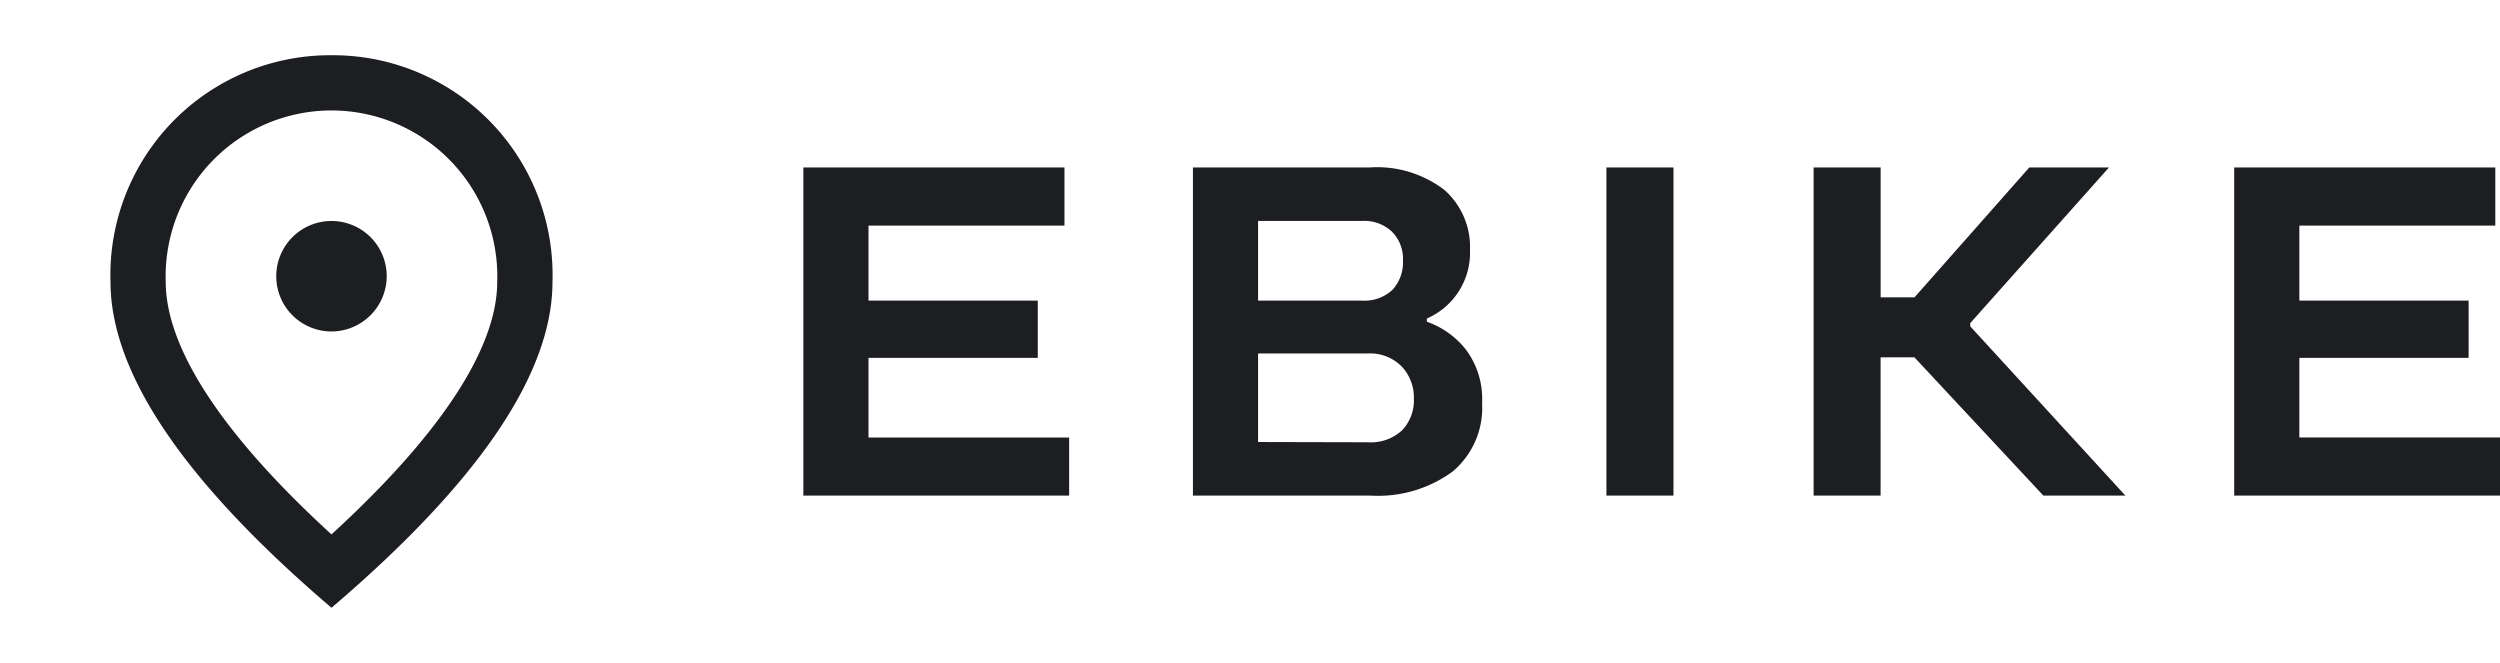 <svg xmlns="http://www.w3.org/2000/svg" width="95.999" height="25.458" viewBox="0 0 95.999 25.458"><g transform="translate(-35 -49.271)"><g transform="translate(35 49.271)"><path d="M0,0H25.457V25.457H0Z" fill="none"/><path d="M12.486,12.607a2.121,2.121,0,1,1,2.121-2.121A2.128,2.128,0,0,1,12.486,12.607ZM18.85,10.7a6.368,6.368,0,1,0-12.729,0c0,2.482,2.068,5.77,6.364,9.7C16.782,16.468,18.85,13.18,18.85,10.7ZM12.486,2a8.438,8.438,0,0,1,8.486,8.7q0,5.282-8.486,12.517Q4.005,15.975,4,10.7A8.438,8.438,0,0,1,12.486,2Z" transform="translate(0.243 0.121)" fill="#1d1e22"/></g><path d="M3.708-2.231h7.705V0H1.206V-12.6H11.233v2.232H3.708v2.88h6.5v2.2h-6.5ZM25.149-6.677a3.308,3.308,0,0,1,1.5,1.071,3.175,3.175,0,0,1,.621,2.061A3.192,3.192,0,0,1,26.139-.925,4.844,4.844,0,0,1,22.989,0H16.166V-12.6h6.769a4.251,4.251,0,0,1,2.889.864,2.918,2.918,0,0,1,.981,2.3A2.754,2.754,0,0,1,25.149-6.8Zm-6.481-3.871v3.06h3.979A1.577,1.577,0,0,0,23.826-7.9a1.552,1.552,0,0,0,.405-1.134,1.467,1.467,0,0,0-.423-1.1,1.539,1.539,0,0,0-1.125-.414Zm4.213,8.5A1.76,1.76,0,0,0,24.2-2.51a1.661,1.661,0,0,0,.45-1.215,1.725,1.725,0,0,0-.468-1.233,1.7,1.7,0,0,0-1.3-.5H18.668v3.4ZM34.619-12.6V0H32.044V-12.6ZM48.823,0,43.872-5.309h-1.3V0H40V-12.6h2.574v4.987h1.3L48.282-12.6h3.06L46.014-6.623V-6.5L51.973,0Zm9.829-2.232h7.705V0H56.15V-12.6H66.177v2.232H58.652v2.88h6.5v2.2h-6.5Z" transform="translate(64.642 68.302)" fill="#1d1e22"/></g></svg>